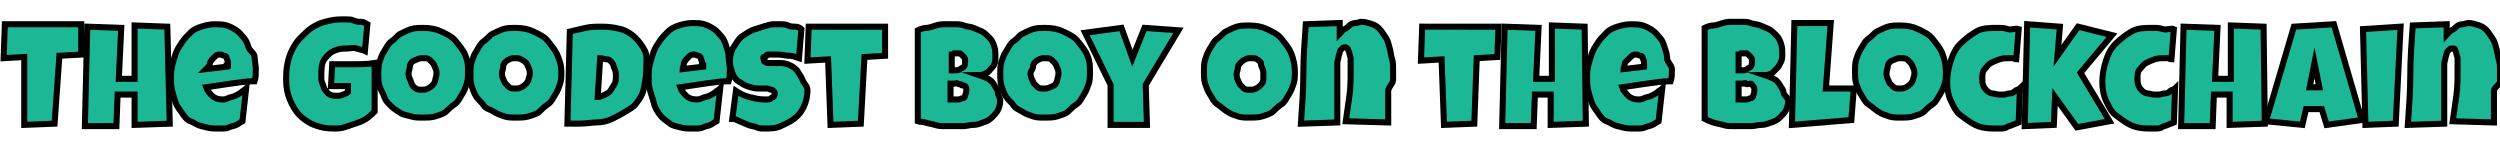 <?xml version="1.0" encoding="utf-8"?>
<!-- Generator: Adobe Illustrator 27.8.1, SVG Export Plug-In . SVG Version: 6.00 Build 0)  -->
<svg version="1.1" id="Layer_1" xmlns="http://www.w3.org/2000/svg" xmlns:xlink="http://www.w3.org/1999/xlink" x="0px" y="0px"
	 viewBox="0 0 206.2 12.6" style="enable-background:new 0 0 206.2 12.6;" xml:space="preserve">
<style type="text/css">
	.st0{fill:#1CB895;stroke:#000000;stroke-width:0.5;stroke-miterlimit:10;}
</style>
<g>
	<path class="st0" d="M6.7,2L6.7,4.5L4.9,4.6l-0.4,5.6L2,10.3l0-5.6L0.3,4.8l0.1-2.8L6.7,2z"/>
	<path class="st0" d="M14,10.2l-2.9,0.1l0-2.5H9.7l-0.1,2.6H7l0.2-8.2L10,2.3L9.8,6.5h1.3l0-4.4l2.7,0.1L14,10.2z"/>
	<path class="st0" d="M21.1,5.7c0,0.3,0,0.7-0.1,1c-0.7,0-1.3,0.1-2,0.2s-1.3,0.2-2,0.3c0.1,0.3,0.3,0.5,0.5,0.7s0.5,0.3,0.8,0.3
		c0.2,0,0.3,0,0.5-0.1s0.4-0.1,0.6-0.2s0.4-0.2,0.5-0.3s0.3-0.2,0.4-0.3l-0.3,2.7c-0.2,0.1-0.3,0.2-0.5,0.3s-0.4,0.1-0.6,0.2
		s-0.4,0.1-0.6,0.1s-0.4,0-0.6,0c-0.4,0-0.7-0.1-1.1-0.2s-0.6-0.3-0.9-0.4s-0.5-0.4-0.7-0.7s-0.4-0.5-0.5-0.8s-0.2-0.6-0.3-1
		s-0.1-0.7-0.1-1c0-0.4,0-0.7,0.1-1.1s0.2-0.7,0.3-1s0.3-0.6,0.5-0.9s0.4-0.5,0.7-0.8s0.6-0.4,0.9-0.5s0.7-0.2,1.1-0.2
		c0.3,0,0.7,0,1,0.1s0.5,0.2,0.8,0.4s0.4,0.4,0.6,0.6s0.3,0.5,0.4,0.8S21,4.4,21,4.7S21.1,5.4,21.1,5.7z M18.8,5.4
		c0-0.1,0-0.2,0-0.3s-0.1-0.2-0.1-0.3s-0.1-0.2-0.2-0.2s-0.2-0.1-0.3-0.1c-0.2,0-0.3,0-0.4,0.1s-0.2,0.2-0.3,0.3s-0.2,0.3-0.2,0.4
		S17.1,5.6,17,5.7l1.7-0.2V5.4z"/>
	<path class="st0" d="M30.9,9.2c-0.2,0.2-0.4,0.4-0.7,0.6s-0.6,0.3-0.9,0.4s-0.6,0.2-0.9,0.3s-0.6,0.1-0.9,0.1
		c-0.6,0-1.1-0.1-1.6-0.3S25,9.8,24.7,9.5s-0.6-0.8-0.8-1.3s-0.3-1-0.3-1.6c0-0.4,0-0.8,0.1-1.3s0.2-0.8,0.4-1.2s0.4-0.7,0.7-1
		s0.6-0.6,0.9-0.8s0.7-0.4,1.1-0.5s0.8-0.2,1.3-0.2c0.2,0,0.3,0,0.5,0s0.4,0,0.6,0.1s0.4,0.1,0.6,0.1s0.3,0.1,0.5,0.2l-0.2,2.2
		c-0.2-0.1-0.4-0.1-0.7-0.2s-0.5,0-0.7,0c-0.3,0-0.6,0-0.9,0.1s-0.5,0.2-0.7,0.4s-0.4,0.4-0.5,0.7S26.5,6,26.5,6.3
		c0,0.2,0,0.4,0.1,0.6s0.1,0.4,0.2,0.5s0.2,0.3,0.4,0.4s0.4,0.1,0.6,0.1c0.1,0,0.3,0,0.5-0.1s0.3-0.1,0.4-0.2l0-0.5l-1.4,0l0.1-1.8
		c0.6,0,1.2,0,1.7,0s1.2,0,1.8-0.1L30.9,9.2z"/>
	<path class="st0" d="M38.6,5.9c0,0.4,0,0.7-0.1,1s-0.2,0.6-0.4,0.9s-0.3,0.6-0.6,0.8s-0.5,0.4-0.7,0.6s-0.6,0.3-0.9,0.4
		s-0.7,0.1-1,0.1c-0.4,0-0.7,0-1-0.1S33.3,9.5,33,9.3S32.5,9,32.2,8.7S31.8,8.3,31.7,8s-0.3-0.6-0.4-0.9s-0.1-0.7-0.1-1
		c0-0.3,0-0.7,0.1-1s0.2-0.6,0.4-0.9s0.3-0.6,0.6-0.8s0.5-0.5,0.7-0.6s0.6-0.3,0.9-0.4s0.7-0.1,1-0.1c0.6,0,1.1,0.1,1.5,0.3
		s0.9,0.4,1.2,0.8s0.6,0.7,0.8,1.2S38.6,5.4,38.6,5.9z M36,6.1c0-0.2,0-0.3-0.1-0.5s-0.1-0.3-0.2-0.4S35.5,5,35.4,4.9
		s-0.3-0.1-0.5-0.1c-0.2,0-0.3,0-0.5,0.1S34.1,5,34,5.1s-0.2,0.2-0.2,0.4S33.7,5.9,33.7,6c0,0.2,0,0.3,0.1,0.5S33.9,6.8,34,7
		s0.2,0.2,0.3,0.3s0.3,0.1,0.5,0.1s0.3,0,0.5-0.1s0.3-0.2,0.4-0.3s0.2-0.3,0.2-0.4S36,6.3,36,6.1z"/>
	<path class="st0" d="M46.3,5.9c0,0.4,0,0.7-0.1,1s-0.2,0.6-0.4,0.9s-0.3,0.6-0.6,0.8s-0.5,0.4-0.7,0.6s-0.6,0.3-0.9,0.4
		s-0.7,0.1-1,0.1c-0.4,0-0.7,0-1-0.1s-0.6-0.2-0.9-0.4S40.1,9,39.9,8.7S39.5,8.3,39.3,8S39,7.4,38.9,7.1s-0.1-0.7-0.1-1
		c0-0.3,0-0.7,0.1-1s0.2-0.6,0.4-0.9s0.3-0.6,0.6-0.8s0.5-0.5,0.7-0.6s0.6-0.3,0.9-0.4s0.7-0.1,1-0.1c0.6,0,1.1,0.1,1.5,0.3
		s0.9,0.4,1.2,0.8s0.6,0.7,0.8,1.2S46.3,5.4,46.3,5.9z M43.7,6.1c0-0.2,0-0.3-0.1-0.5s-0.1-0.3-0.2-0.4S43.2,5,43,4.9
		s-0.3-0.1-0.5-0.1c-0.2,0-0.3,0-0.5,0.1S41.8,5,41.7,5.1s-0.2,0.2-0.2,0.4S41.4,5.9,41.4,6c0,0.2,0,0.3,0.1,0.5s0.1,0.3,0.2,0.4
		s0.2,0.2,0.3,0.3s0.3,0.1,0.5,0.1s0.3,0,0.5-0.1s0.3-0.2,0.4-0.3s0.2-0.3,0.2-0.4S43.7,6.3,43.7,6.1z"/>
	<path class="st0" d="M53.3,5.8c0,0.5-0.1,1-0.2,1.5s-0.3,0.8-0.6,1.2S51.9,9,51.6,9.2s-0.7,0.4-1.1,0.6s-0.9,0.3-1.3,0.3
		s-0.9,0.1-1.4,0.1c-0.2,0-0.4,0-0.5,0s-0.4,0-0.5,0l0.2-7.6c0.4-0.1,0.9-0.2,1.3-0.3s0.9-0.1,1.4-0.1c0.6,0,1.1,0.1,1.5,0.2
		s0.9,0.4,1.2,0.7s0.6,0.7,0.8,1.1S53.3,5.2,53.3,5.8z M49.3,8c0.2,0,0.4-0.1,0.6-0.2s0.4-0.2,0.5-0.4s0.2-0.3,0.3-0.5
		s0.1-0.4,0.1-0.6c0-0.2,0-0.4-0.1-0.6s-0.1-0.4-0.2-0.5s-0.2-0.3-0.4-0.3s-0.4-0.1-0.6-0.1L49.3,8z"/>
	<path class="st0" d="M60.2,5.7c0,0.3,0,0.7-0.1,1c-0.7,0-1.3,0.1-2,0.2s-1.3,0.2-2,0.3c0.1,0.3,0.3,0.5,0.5,0.7s0.5,0.3,0.8,0.3
		c0.2,0,0.3,0,0.5-0.1s0.4-0.1,0.6-0.2s0.4-0.2,0.5-0.3s0.3-0.2,0.4-0.3l-0.3,2.7c-0.2,0.1-0.3,0.2-0.5,0.3s-0.4,0.1-0.6,0.2
		s-0.4,0.1-0.6,0.1s-0.4,0-0.6,0c-0.4,0-0.7-0.1-1.1-0.2S55.3,10.2,55,10s-0.5-0.4-0.7-0.7S54,8.8,53.9,8.4s-0.2-0.6-0.3-1
		s-0.1-0.7-0.1-1c0-0.4,0-0.7,0.1-1.1s0.2-0.7,0.3-1s0.3-0.6,0.5-0.9s0.4-0.5,0.7-0.8s0.6-0.4,0.9-0.5s0.7-0.2,1.1-0.2
		c0.3,0,0.7,0,1,0.1s0.5,0.2,0.8,0.4s0.4,0.4,0.6,0.6s0.3,0.5,0.4,0.8s0.2,0.6,0.2,0.9S60.2,5.4,60.2,5.7z M57.9,5.4
		c0-0.1,0-0.2,0-0.3s-0.1-0.2-0.1-0.3s-0.1-0.2-0.2-0.2s-0.2-0.1-0.3-0.1c-0.2,0-0.3,0-0.4,0.1s-0.2,0.2-0.3,0.3s-0.2,0.3-0.2,0.4
		s-0.1,0.3-0.1,0.4l1.7-0.2V5.4z"/>
	<path class="st0" d="M66.6,7.4c0,0.5-0.1,1-0.3,1.4s-0.4,0.7-0.8,1s-0.7,0.4-1.1,0.6s-0.9,0.2-1.4,0.2c-0.2,0-0.4,0-0.6-0.1
		s-0.5-0.1-0.7-0.2S61.2,10.1,61,10s-0.4-0.2-0.6-0.2l0.3-2.3c0.3,0.2,0.7,0.4,1.1,0.5s0.8,0.2,1.2,0.2c0.1,0,0.2,0,0.3,0
		s0.2,0,0.3-0.1s0.2-0.1,0.2-0.1s0.1-0.1,0.1-0.3c0-0.1,0-0.1-0.1-0.2s-0.1-0.1-0.2-0.1s-0.2-0.1-0.3-0.1s-0.2,0-0.3,0s-0.2,0-0.3,0
		s-0.1,0-0.2,0c-0.3,0-0.6-0.1-0.9-0.2s-0.5-0.3-0.7-0.4s-0.4-0.4-0.5-0.7s-0.2-0.6-0.2-0.9c0-0.5,0.1-0.9,0.3-1.2s0.4-0.7,0.7-0.9
		s0.7-0.5,1.1-0.6S63.4,2,63.8,2c0.2,0,0.4,0,0.6,0s0.4,0,0.6,0.1s0.4,0.1,0.6,0.1s0.4,0.1,0.5,0.2l-0.2,2.4
		c-0.3-0.1-0.5-0.2-0.8-0.2s-0.6-0.1-0.9-0.1c-0.1,0-0.1,0-0.2,0s-0.2,0-0.3,0s-0.2,0-0.3,0s-0.2,0-0.2,0.1s-0.1,0.1-0.2,0.1
		S63,4.9,63,4.9c0,0.1,0,0.2,0.1,0.2s0.1,0.1,0.2,0.1s0.2,0,0.3,0s0.2,0,0.3,0s0.2,0,0.3,0s0.2,0,0.2,0c0.3,0,0.6,0.1,0.8,0.2
		s0.5,0.3,0.6,0.5s0.3,0.4,0.4,0.7S66.6,7.1,66.6,7.4z"/>
	<path class="st0" d="M73,2.2L73,4.6l-1.7,0.1L71,10.2l-2.5,0.1l-0.2-5.4l-1.7,0.1l0.1-2.8L73,2.2z"/>
	<path class="st0" d="M82.5,8.3c0,0.3-0.1,0.6-0.2,0.8s-0.3,0.4-0.5,0.6s-0.4,0.3-0.7,0.4s-0.5,0.2-0.8,0.2s-0.6,0.1-0.8,0.1
		s-0.5,0-0.8,0c-0.2,0-0.5,0-0.8,0s-0.5,0-0.8-0.1s-0.5-0.1-0.8-0.2S76,10.1,75.7,10l0-7.5c0.2-0.1,0.5-0.2,0.7-0.2s0.5-0.1,0.8-0.2
		s0.5-0.1,0.8-0.1s0.5,0,0.7,0c0.3,0,0.6,0,0.8,0.1s0.6,0.1,0.8,0.2s0.5,0.2,0.7,0.3s0.4,0.3,0.6,0.5s0.3,0.4,0.4,0.7
		s0.1,0.5,0.1,0.9c0,0.2,0,0.4-0.1,0.6S82,5.4,81.8,5.6S81.6,5.9,81.4,6s-0.4,0.2-0.6,0.2c0.3,0.1,0.5,0.2,0.7,0.3s0.4,0.3,0.5,0.5
		s0.3,0.4,0.3,0.6S82.5,8.1,82.5,8.3z M78.7,6.9c-0.1,0-0.2,0-0.3,0l0,1.3c0.1,0,0.1,0,0.2,0s0.1,0,0.2,0c0.1,0,0.2,0,0.3,0
		s0.2-0.1,0.3-0.1s0.2-0.1,0.2-0.2s0.1-0.2,0.1-0.4s0-0.3-0.1-0.4S79.3,7.1,79.3,7S79.1,7,79,6.9S78.8,6.9,78.7,6.9z M79.6,5
		c0-0.1,0-0.2-0.1-0.3s-0.1-0.1-0.2-0.2s-0.1-0.1-0.2-0.1s-0.2,0-0.2,0c-0.1,0-0.2,0-0.2,0s-0.1,0.1-0.2,0.1l0,1.3
		c0.1,0,0.2,0,0.3,0s0.3,0,0.4-0.1s0.2-0.1,0.3-0.2S79.6,5.2,79.6,5z"/>
	<path class="st0" d="M89.9,5.9c0,0.4,0,0.7-0.1,1s-0.2,0.6-0.4,0.9s-0.3,0.6-0.6,0.8s-0.5,0.4-0.7,0.6s-0.6,0.3-0.9,0.4
		s-0.7,0.1-1,0.1c-0.4,0-0.7,0-1-0.1s-0.6-0.2-0.9-0.4S83.8,9,83.6,8.7S83.2,8.3,83,8s-0.3-0.6-0.4-0.9s-0.1-0.7-0.1-1
		c0-0.3,0-0.7,0.1-1s0.2-0.6,0.4-0.9s0.3-0.6,0.6-0.8s0.5-0.5,0.7-0.6s0.6-0.3,0.9-0.4s0.7-0.1,1-0.1c0.6,0,1.1,0.1,1.5,0.3
		s0.9,0.4,1.2,0.8s0.6,0.7,0.8,1.2S89.9,5.4,89.9,5.9z M87.3,6.1c0-0.2,0-0.3-0.1-0.5s-0.1-0.3-0.2-0.4S86.8,5,86.7,4.9
		s-0.3-0.1-0.5-0.1c-0.2,0-0.3,0-0.5,0.1S85.5,5,85.4,5.1s-0.2,0.2-0.2,0.4S85,5.9,85,6c0,0.2,0,0.3,0.1,0.5s0.1,0.3,0.2,0.4
		s0.2,0.2,0.3,0.3s0.3,0.1,0.5,0.1s0.3,0,0.5-0.1S86.9,7.1,87,7s0.2-0.3,0.2-0.4S87.3,6.3,87.3,6.1z"/>
	<path class="st0" d="M97.2,2.5L94.5,7l0.1,3.3h-3L91.6,7l-2.1-4.3l3-0.4l0.9,2.5l1-2.5L97.2,2.5z"/>
	<path class="st0" d="M106.8,5.9c0,0.4,0,0.7-0.1,1s-0.2,0.6-0.4,0.9s-0.3,0.6-0.6,0.8s-0.5,0.4-0.7,0.6s-0.6,0.3-0.9,0.4
		s-0.7,0.1-1,0.1c-0.4,0-0.7,0-1-0.1s-0.6-0.2-0.9-0.4s-0.5-0.4-0.8-0.6s-0.4-0.5-0.6-0.8s-0.3-0.6-0.4-0.9s-0.1-0.7-0.1-1
		c0-0.3,0-0.7,0.1-1s0.2-0.6,0.4-0.9s0.3-0.6,0.6-0.8s0.5-0.5,0.7-0.6s0.6-0.3,0.9-0.4s0.7-0.1,1-0.1c0.6,0,1.1,0.1,1.5,0.3
		s0.9,0.4,1.2,0.8s0.6,0.7,0.8,1.2S106.8,5.4,106.8,5.9z M104.2,6.1c0-0.2,0-0.3-0.1-0.5S104,5.3,104,5.2s-0.2-0.2-0.3-0.3
		s-0.3-0.1-0.5-0.1c-0.2,0-0.3,0-0.5,0.1s-0.3,0.2-0.4,0.3s-0.2,0.2-0.2,0.4s-0.1,0.3-0.1,0.5c0,0.2,0,0.3,0.1,0.5s0.1,0.3,0.2,0.4
		s0.2,0.2,0.3,0.3s0.3,0.1,0.5,0.1s0.3,0,0.5-0.1s0.3-0.2,0.4-0.3s0.2-0.3,0.2-0.4S104.2,6.3,104.2,6.1z"/>
	<path class="st0" d="M114.5,7.5c0,0.4,0,0.9,0,1.3s0,0.9,0,1.3L111,10c0.1-0.7,0.2-1.4,0.3-2.1s0.1-1.4,0.1-2.1c0-0.1,0-0.1,0-0.2
		s0-0.2,0-0.4s0-0.3,0-0.4s-0.1-0.3-0.1-0.4s-0.1-0.2-0.1-0.3S111,3.9,111,3.9c-0.1,0-0.2,0-0.3,0.1s-0.2,0.2-0.2,0.3
		s-0.1,0.3-0.1,0.4s-0.1,0.3-0.1,0.5s0,0.3,0,0.4s0,0.2,0,0.3c0,0.7,0,1.4,0,2.1s0,1.4,0,2.1l-3,0.1c0.1-1.4,0.2-2.8,0.2-4.1
		s0.1-2.7,0.2-4.1l2.8-0.1l0,0.9c0.1-0.1,0.2-0.3,0.4-0.4s0.3-0.2,0.4-0.3s0.3-0.2,0.5-0.2s0.3-0.1,0.5-0.1c0.3,0,0.6,0.1,0.9,0.2
		s0.5,0.3,0.6,0.4s0.3,0.4,0.5,0.7s0.2,0.5,0.3,0.8s0.1,0.6,0.2,0.9s0.1,0.6,0.1,0.9s0,0.6,0,0.9S114.5,7.2,114.5,7.5z"/>
	<path class="st0" d="M123.6,2.2l-0.1,2.5l-1.7,0.1l-0.2,5.4l-2.5,0.1l-0.2-5.4l-1.7,0.1l0.1-2.8L123.6,2.2z"/>
	<path class="st0" d="M130.8,10.2l-2.9,0.1l0-2.5h-1.3l-0.1,2.6h-2.6l0.2-8.2l2.8,0.1l-0.2,4.2h1.3l0-4.4l2.7,0.1L130.8,10.2z"/>
	<path class="st0" d="M137.9,5.7c0,0.3,0,0.7-0.1,1c-0.7,0-1.3,0.1-2,0.2s-1.3,0.2-2,0.3c0.1,0.3,0.3,0.5,0.5,0.7s0.5,0.3,0.8,0.3
		c0.2,0,0.3,0,0.5-0.1s0.4-0.1,0.6-0.2s0.4-0.2,0.5-0.3s0.3-0.2,0.4-0.3l-0.3,2.7c-0.2,0.1-0.3,0.2-0.5,0.3s-0.4,0.1-0.6,0.2
		s-0.4,0.1-0.6,0.1s-0.4,0-0.6,0c-0.4,0-0.7-0.1-1.1-0.2s-0.6-0.3-0.9-0.4s-0.5-0.4-0.7-0.7s-0.4-0.5-0.5-0.8s-0.2-0.6-0.3-1
		s-0.1-0.7-0.1-1c0-0.4,0-0.7,0.1-1.1s0.2-0.7,0.3-1s0.3-0.6,0.5-0.9s0.4-0.5,0.7-0.8s0.6-0.4,0.9-0.5s0.7-0.2,1.1-0.2
		c0.3,0,0.7,0,1,0.1s0.5,0.2,0.8,0.4s0.4,0.4,0.6,0.6s0.3,0.5,0.4,0.8s0.2,0.6,0.2,0.9S137.9,5.4,137.9,5.7z M135.6,5.4
		c0-0.1,0-0.2,0-0.3s-0.1-0.2-0.1-0.3s-0.1-0.2-0.2-0.2s-0.2-0.1-0.3-0.1c-0.2,0-0.3,0-0.4,0.1s-0.2,0.2-0.3,0.3S134,5.1,134,5.3
		s-0.1,0.3-0.1,0.4l1.7-0.2V5.4z"/>
	<path class="st0" d="M147.5,8.3c0,0.3-0.1,0.6-0.2,0.8s-0.3,0.4-0.5,0.6s-0.4,0.3-0.7,0.4s-0.5,0.2-0.8,0.2s-0.6,0.1-0.8,0.1
		s-0.5,0-0.8,0c-0.2,0-0.5,0-0.8,0s-0.5,0-0.8-0.1s-0.5-0.1-0.8-0.2s-0.5-0.2-0.7-0.3l0-7.5c0.2-0.1,0.5-0.2,0.7-0.2
		s0.5-0.1,0.8-0.2s0.5-0.1,0.8-0.1s0.5,0,0.7,0c0.3,0,0.6,0,0.8,0.1s0.6,0.1,0.8,0.2s0.5,0.2,0.7,0.3s0.4,0.3,0.6,0.5
		s0.3,0.4,0.4,0.7s0.1,0.5,0.1,0.9c0,0.2,0,0.4-0.1,0.6s-0.2,0.4-0.3,0.5s-0.3,0.3-0.4,0.4s-0.4,0.2-0.6,0.2
		c0.3,0.1,0.5,0.2,0.7,0.3s0.4,0.3,0.5,0.5s0.3,0.4,0.3,0.6S147.5,8.1,147.5,8.3z M143.7,6.9c-0.1,0-0.2,0-0.3,0l0,1.3
		c0.1,0,0.1,0,0.2,0s0.1,0,0.2,0c0.1,0,0.2,0,0.3,0s0.2-0.1,0.3-0.1s0.2-0.1,0.2-0.2s0.1-0.2,0.1-0.4s0-0.3-0.1-0.4
		s-0.1-0.2-0.2-0.2S144,7,144,6.9S143.8,6.9,143.7,6.9z M144.5,5c0-0.1,0-0.2-0.1-0.3s-0.1-0.1-0.2-0.2s-0.1-0.1-0.2-0.1
		s-0.2,0-0.2,0c-0.1,0-0.2,0-0.2,0s-0.1,0.1-0.2,0.1l0,1.3c0.1,0,0.2,0,0.3,0s0.3,0,0.4-0.1s0.2-0.1,0.3-0.2S144.5,5.2,144.5,5z"/>
	<path class="st0" d="M152.9,7.3l-0.2,2.6l-4.9,0.4l0.2-8.4h3l-0.4,5.4H152.9z"/>
	<path class="st0" d="M160.5,5.9c0,0.4,0,0.7-0.1,1s-0.2,0.6-0.4,0.9s-0.3,0.6-0.6,0.8s-0.5,0.4-0.7,0.6s-0.6,0.3-0.9,0.4
		s-0.7,0.1-1,0.1c-0.4,0-0.7,0-1-0.1s-0.6-0.2-0.9-0.4s-0.5-0.4-0.8-0.6s-0.4-0.5-0.6-0.8s-0.3-0.6-0.4-0.9s-0.1-0.7-0.1-1
		c0-0.3,0-0.7,0.1-1s0.2-0.6,0.4-0.9s0.3-0.6,0.6-0.8s0.5-0.5,0.7-0.6s0.6-0.3,0.9-0.4s0.7-0.1,1-0.1c0.6,0,1.1,0.1,1.5,0.3
		s0.9,0.4,1.2,0.8s0.6,0.7,0.8,1.2S160.5,5.4,160.5,5.9z M157.9,6.1c0-0.2,0-0.3-0.1-0.5s-0.1-0.3-0.2-0.4s-0.2-0.2-0.3-0.3
		s-0.3-0.1-0.5-0.1c-0.2,0-0.3,0-0.5,0.1S156,5,155.9,5.1s-0.2,0.2-0.2,0.4s-0.1,0.3-0.1,0.5c0,0.2,0,0.3,0.1,0.5s0.1,0.3,0.2,0.4
		s0.2,0.2,0.3,0.3s0.3,0.1,0.5,0.1s0.3,0,0.5-0.1s0.3-0.2,0.4-0.3s0.2-0.3,0.2-0.4S157.9,6.3,157.9,6.1z"/>
	<path class="st0" d="M166.5,2.4l-0.2,2.5c-0.1,0-0.2-0.1-0.3-0.1s-0.2,0-0.3,0c-0.3,0-0.5,0-0.8,0.1s-0.5,0.2-0.7,0.3
		s-0.3,0.3-0.5,0.5s-0.2,0.5-0.2,0.8c0,0.2,0,0.4,0.1,0.6s0.2,0.3,0.3,0.4s0.3,0.2,0.4,0.2s0.4,0.1,0.6,0.1c0.1,0,0.3,0,0.4,0
		s0.3-0.1,0.5-0.1s0.3-0.1,0.4-0.2s0.3-0.1,0.4-0.2l-0.1,2.8c-0.2,0.1-0.3,0.1-0.5,0.2s-0.4,0.1-0.5,0.2s-0.4,0.1-0.6,0.1
		s-0.4,0-0.5,0c-0.6,0-1.1-0.1-1.5-0.3s-0.8-0.5-1.2-0.8s-0.6-0.8-0.8-1.2s-0.3-1-0.3-1.5c0-0.6,0.1-1.2,0.3-1.8s0.4-1,0.8-1.4
		s0.8-0.7,1.3-1s1.1-0.3,1.8-0.3c0.3,0,0.5,0,0.8,0.1S166.2,2.3,166.5,2.4z"/>
	<path class="st0" d="M174.2,2.9l-2.6,3.1l2.4,4l-2.7,0.5L169.5,8l-0.1,2.3l-2.4,0.1l0.2-8.4l2.7,0.2l-0.2,2.4l1.7-2.4L174.2,2.9z"
		/>
	<path class="st0" d="M179.3,2.4l-0.2,2.5c-0.1,0-0.2-0.1-0.3-0.1s-0.2,0-0.3,0c-0.3,0-0.5,0-0.8,0.1s-0.5,0.2-0.7,0.3
		s-0.3,0.3-0.5,0.5s-0.2,0.5-0.2,0.8c0,0.2,0,0.4,0.1,0.6s0.2,0.3,0.3,0.4s0.3,0.2,0.4,0.2s0.4,0.1,0.6,0.1c0.1,0,0.3,0,0.4,0
		s0.3-0.1,0.5-0.1s0.3-0.1,0.4-0.2s0.3-0.1,0.4-0.2l-0.1,2.8c-0.2,0.1-0.3,0.1-0.5,0.2s-0.4,0.1-0.5,0.2s-0.4,0.1-0.6,0.1
		s-0.4,0-0.5,0c-0.6,0-1.1-0.1-1.5-0.3s-0.8-0.5-1.2-0.8s-0.6-0.8-0.8-1.2s-0.3-1-0.3-1.5c0-0.6,0.1-1.2,0.3-1.8s0.4-1,0.8-1.4
		s0.8-0.7,1.3-1s1.1-0.3,1.8-0.3c0.3,0,0.5,0,0.8,0.1S179.1,2.3,179.3,2.4z"/>
	<path class="st0" d="M186.8,10.2l-2.9,0.1l0-2.5h-1.3l-0.1,2.6h-2.6l0.2-8.2l2.8,0.1l-0.2,4.2h1.3l0-4.4l2.7,0.1L186.8,10.2z"/>
	<path class="st0" d="M194.8,9.9l-2.9,0.4L191.5,9h-1.3l-0.3,1.3l-3-0.3l2.3-7.8l3.3-0.2L194.8,9.9z M191.3,7.2l-0.4-2l-0.4,2H191.3
		z"/>
	<path class="st0" d="M198,2.2l-0.4,8l-2.5,0.1l-0.2-7.9L198,2.2z"/>
	<path class="st0" d="M205.7,7.5c0,0.4,0,0.9,0,1.3s0,0.9,0,1.3l-3.4-0.1c0.1-0.7,0.2-1.4,0.3-2.1s0.1-1.4,0.1-2.1
		c0-0.1,0-0.1,0-0.2s0-0.2,0-0.4s0-0.3,0-0.4s-0.1-0.3-0.1-0.4s-0.1-0.2-0.1-0.3s-0.1-0.1-0.2-0.1c-0.1,0-0.2,0-0.3,0.1
		s-0.2,0.2-0.2,0.3s-0.1,0.3-0.1,0.4s-0.1,0.3-0.1,0.5s0,0.3,0,0.4s0,0.2,0,0.3c0,0.7,0,1.4,0,2.1s0,1.4,0,2.1l-3,0.1
		c0.1-1.4,0.2-2.8,0.2-4.1s0.1-2.7,0.2-4.1l2.8-0.1l0,0.9c0.1-0.1,0.2-0.3,0.4-0.4s0.3-0.2,0.4-0.3s0.3-0.2,0.5-0.2s0.3-0.1,0.5-0.1
		c0.3,0,0.6,0.1,0.9,0.2s0.5,0.3,0.6,0.4s0.3,0.4,0.5,0.7s0.2,0.5,0.3,0.8s0.1,0.6,0.2,0.9s0.1,0.6,0.1,0.9s0,0.6,0,0.9
		S205.7,7.2,205.7,7.5z"/>
</g>
</svg>

